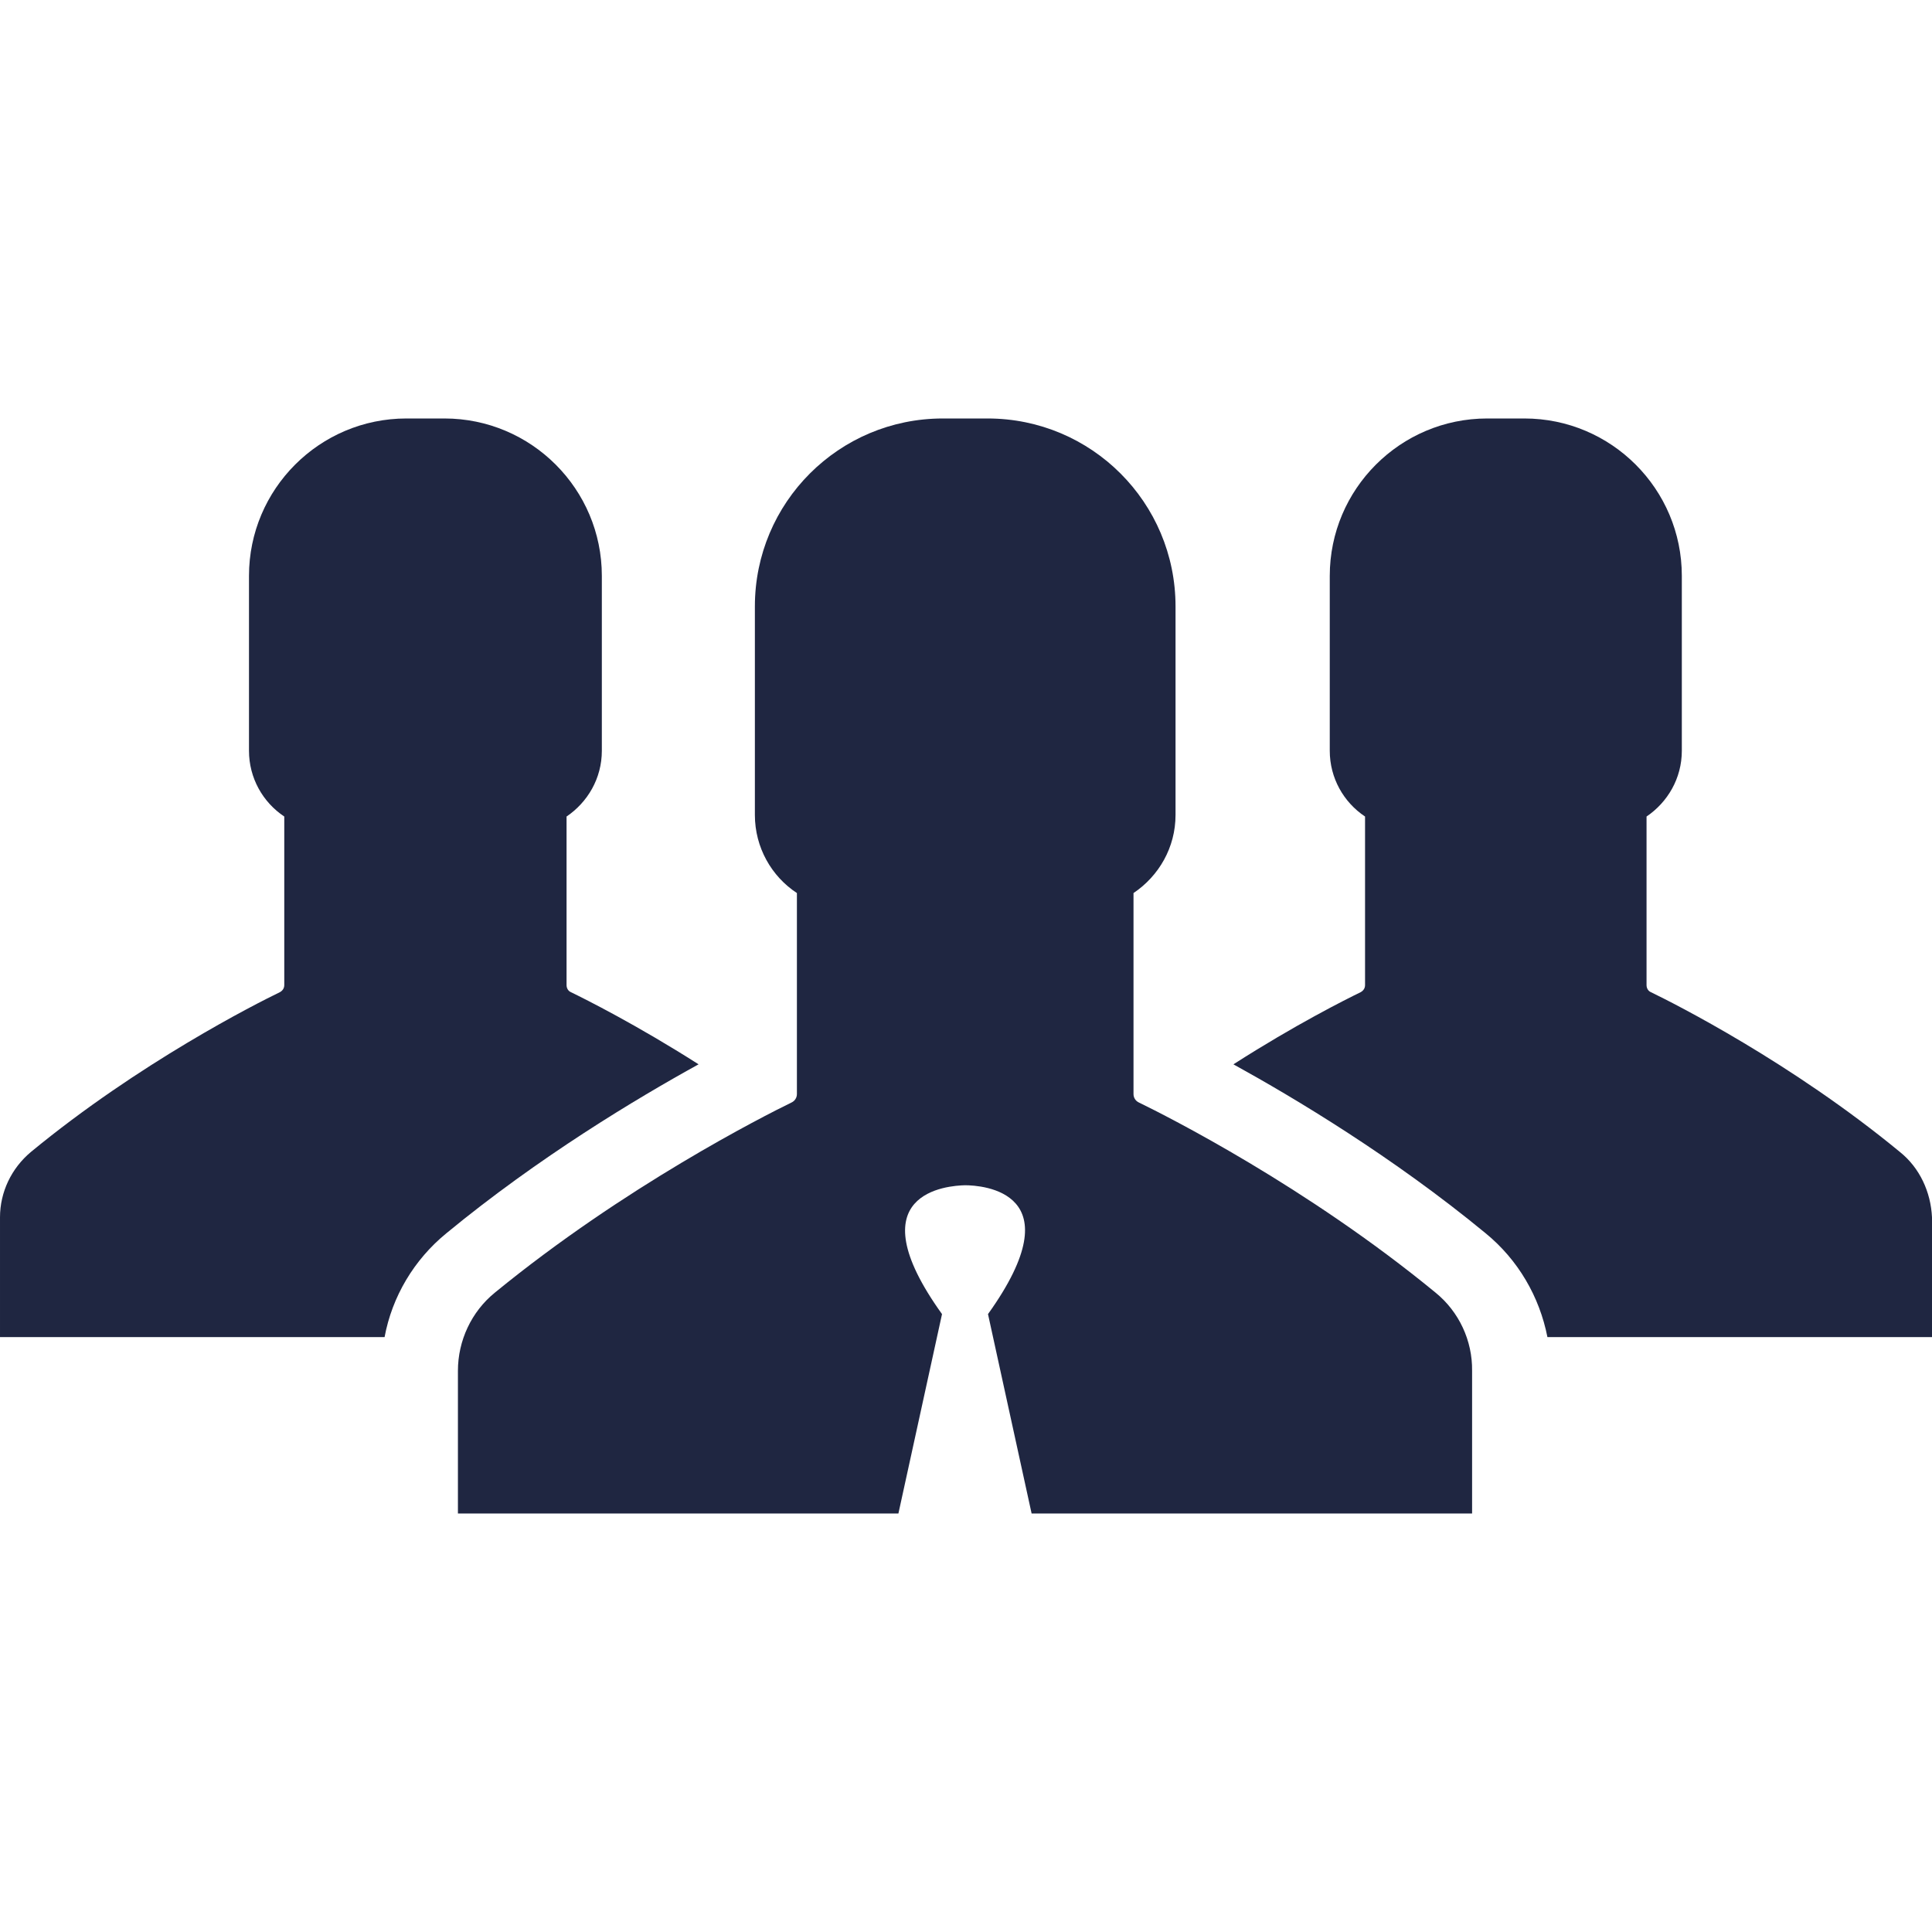 <?xml version="1.0" encoding="iso-8859-1"?>
<!-- Generator: Adobe Illustrator 19.1.0, SVG Export Plug-In . SVG Version: 6.00 Build 0)  -->
<svg xmlns="http://www.w3.org/2000/svg" xmlns:xlink="http://www.w3.org/1999/xlink" version="1.1" id="Capa_1" x="0px" y="0px" viewBox="0 0 487.3 487.3" style="enable-background:new 0 0 487.3 487.3;" xml:space="preserve" width="512px" height="512px">
<g>
	<g>
		<g>
			<path d="M479.2,290.55c-27.3-22.5-56.8-37.4-62.8-40.3c-0.7-0.3-1.1-1-1.1-1.8v-42.5c5.3-3.6,8.9-9.6,8.9-16.6v-44.1     c0-21.9-17.8-39.7-39.7-39.7h-4.7h-4.7c-21.9,0-39.7,17.8-39.7,39.7v44.1c0,6.9,3.5,13,8.9,16.6v42.5c0,0.8-0.4,1.4-1.1,1.8     c-3.7,1.8-16.5,8.2-32.1,18.2c15.6,8.6,40.3,23.4,63.6,42.6c8.2,6.7,13.6,16,15.6,26.2h97v-30.2     C487,300.65,484.2,294.55,479.2,290.55z" fill="#1f2641"/>
		</g>
		<g>
			<path d="M144,250.25c-0.7-0.3-1.1-1-1.1-1.8v-42.5c5.3-3.6,8.9-9.6,8.9-16.6v-44.1c0-21.9-17.8-39.7-39.7-39.7h-4.7h-4.9     c-21.9,0-39.7,17.8-39.7,39.7v44.1c0,6.9,3.5,13,8.9,16.6v42.5c0,0.8-0.4,1.4-1.1,1.8c-6,2.9-35.5,17.8-62.8,40.3     c-4.9,4.1-7.8,10.1-7.8,16.5v30.2h97c1.9-10.2,7.4-19.5,15.6-26.2c23.3-19.2,48-34,63.6-42.6     C160.5,258.45,147.7,252.05,144,250.25z" fill="#1f2641"/>
		</g>
		<g>
			<path d="M362.1,326.05c-32.6-26.8-67.7-44.5-74.9-48c-0.8-0.4-1.3-1.2-1.3-2.1v-50.7c6.4-4.3,10.6-11.5,10.6-19.7v-52.6     c0-26.2-21.2-47.4-47.4-47.4h-5.6h-5.7c-26.2,0-47.4,21.2-47.4,47.4v52.6c0,8.2,4.2,15.5,10.6,19.7v50.7c0,0.9-0.5,1.7-1.3,2.1     c-7.2,3.5-42.3,21.3-74.9,48c-5.9,4.8-9.3,12.1-9.3,19.7v36h111.1l11-50.3c-22.2-30.9,1.7-32.4,5.8-32.5l0,0l0,0     c4.2,0,28,1.5,5.8,32.5l11,50.3h111.1v-36C371.4,338.15,368,330.85,362.1,326.05z" fill="#1f2641"/>
		</g>
	</g>
</g>
<g>
</g>
<g>
</g>
<g>
</g>
<g>
</g>
<g>
</g>
<g>
</g>
<g>
</g>
<g>
</g>
<g>
</g>
<g>
</g>
<g>
</g>
<g>
</g>
<g>
</g>
<g>
</g>
<g>
</g>
</svg>
